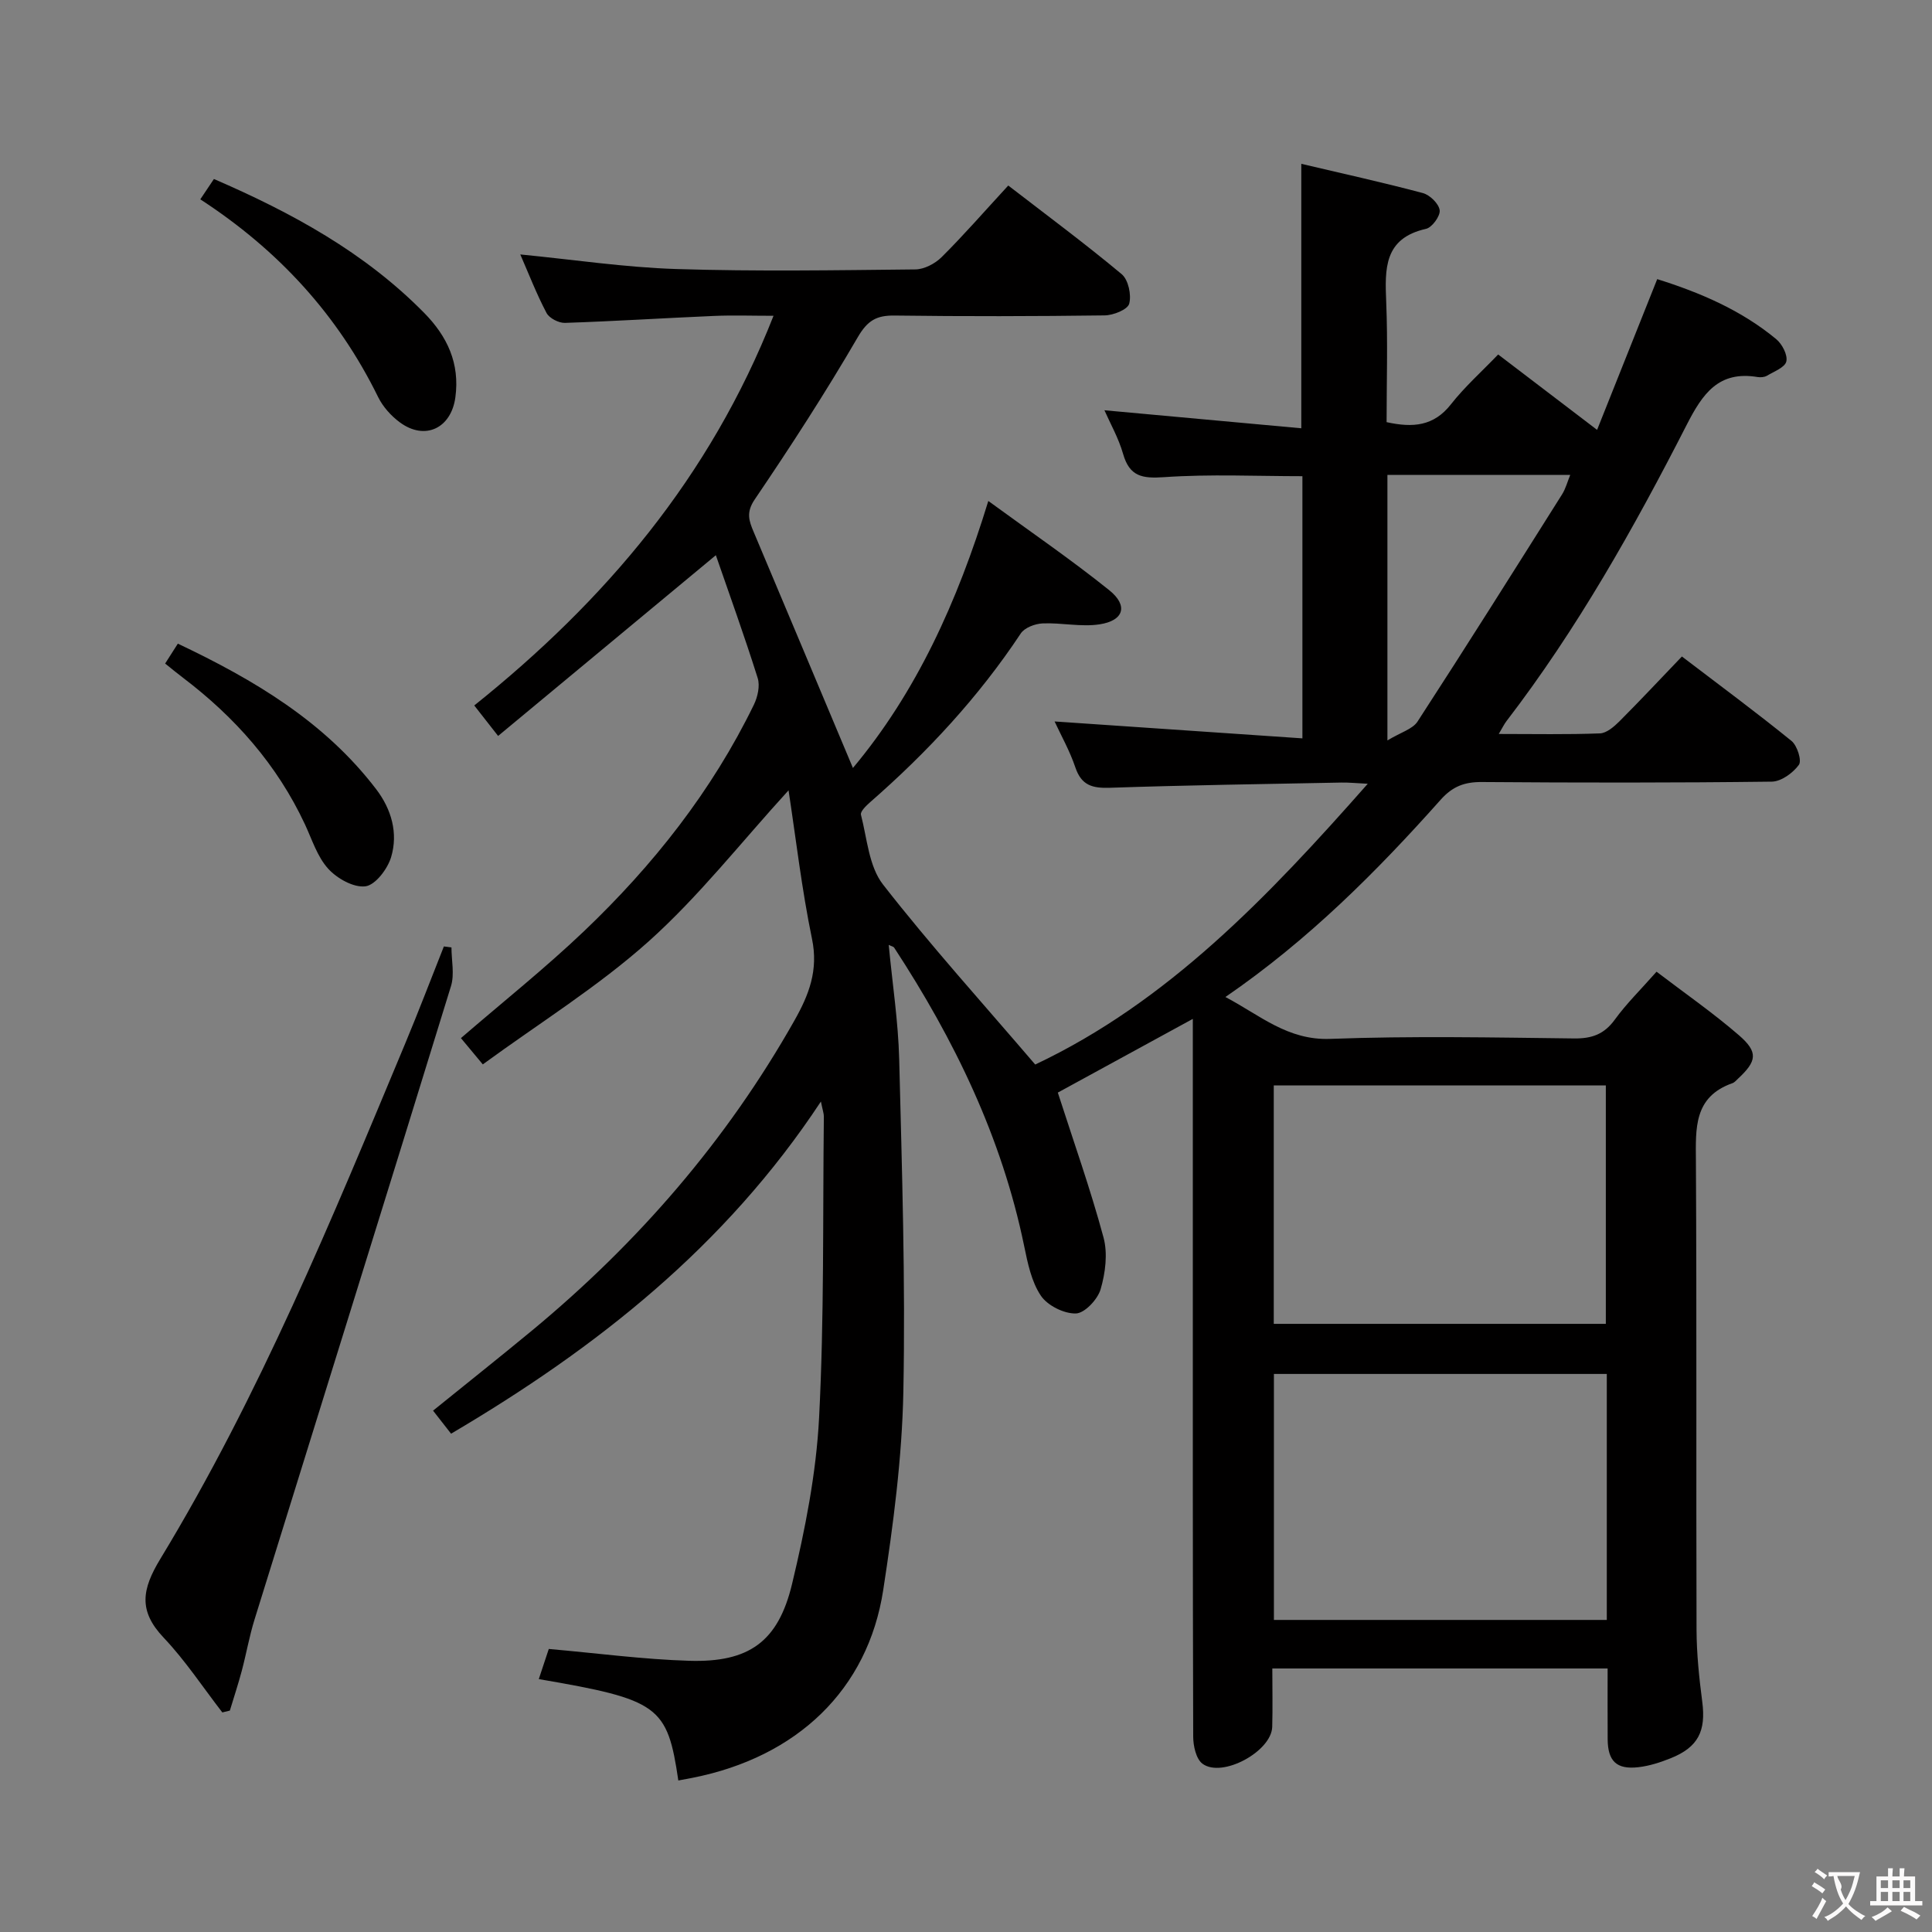 <svg enable-background="new 0 0 400 400" viewBox="0 0 400 400" xmlns="http://www.w3.org/2000/svg"><rect x="0" y="0" width="400" height="400" fill="#808080" stroke="none"/><g fill="#010000"><path d="m208.75 38.41c8.09 6.24 15.97 12.08 23.49 18.36 1.37 1.15 2.04 4.29 1.55 6.11-.33 1.22-3.29 2.4-5.09 2.42-14.5.19-29 .22-43.49.03-3.73-.05-5.59 1.01-7.61 4.47-6.67 11.46-13.89 22.62-21.34 33.6-1.82 2.68-1.2 4.41-.23 6.71 6.83 16.19 13.63 32.4 20.56 48.89 13.05-15.59 21.58-34.21 28.03-55.28 8.62 6.3 17.07 12.08 25.03 18.47 3.98 3.19 3.04 6.3-1.98 7.07-3.83.59-7.88-.36-11.81-.19-1.57.07-3.73.88-4.52 2.08-8.72 13.15-19.33 24.58-31.17 34.92-.82.72-2.09 1.94-1.92 2.61 1.27 4.91 1.64 10.69 4.56 14.44 9.9 12.7 20.74 24.67 31.52 37.28 27.44-12.96 48.25-34.77 68.85-58.13-2.3-.11-3.88-.28-5.45-.25-15.98.31-31.96.54-47.93 1.08-3.63.12-5.9-.48-7.16-4.22-1.16-3.44-2.98-6.66-4.3-9.51 16.89 1.15 33.91 2.31 51.31 3.5 0-18.88 0-36.47 0-54.28-9.5 0-19.1-.46-28.62.2-4.57.32-7.17-.14-8.51-4.83-.93-3.25-2.65-6.27-3.86-9.02 13.71 1.25 27.16 2.49 40.76 3.73 0-18.81 0-36.38 0-54.75 8.31 1.96 16.78 3.82 25.16 6.05 1.46.39 3.32 2.21 3.49 3.56.15 1.19-1.58 3.57-2.83 3.85-8.74 1.96-8.52 8.28-8.24 15.15.34 8.28.08 16.58.08 24.87 5.48 1.21 9.78.82 13.31-3.68 2.86-3.64 6.37-6.77 9.79-10.33 6.87 5.24 13.3 10.13 20.48 15.61 4.26-10.67 8.28-20.77 12.45-31.21 8.92 2.8 17.4 6.43 24.64 12.43 1.23 1.02 2.4 3.27 2.09 4.61-.28 1.24-2.54 2.08-4.01 2.96-.52.31-1.33.37-1.95.27-8.08-1.34-11.38 3.46-14.68 9.92-10.91 21.34-22.65 42.23-37.3 61.32-.47.61-.81 1.33-1.6 2.66 7.44 0 14.2.14 20.95-.12 1.38-.05 2.92-1.39 4.03-2.49 4.34-4.35 8.54-8.84 12.94-13.43 7.98 6.08 15.47 11.62 22.69 17.48 1.18.96 2.17 4.07 1.53 4.95-1.22 1.68-3.66 3.46-5.61 3.48-19.99.25-39.99.23-59.99.08-3.59-.03-6.07.87-8.56 3.66-13.3 14.93-27.4 29.06-44.57 40.85 7.18 3.78 12.86 9 21.71 8.67 16.81-.63 33.66-.29 50.49-.09 3.68.04 6.22-.87 8.42-3.9 2.42-3.33 5.41-6.26 8.64-9.92 5.83 4.45 11.69 8.51 17.06 13.16 4.04 3.5 3.72 5.35-.19 8.99-.37.34-.72.78-1.16.93-8.05 2.84-7.6 9.37-7.56 16.18.18 32.33.03 64.66.13 96.99.02 4.96.54 9.95 1.18 14.88.8 6.08-.83 9.43-6.52 11.71-2.14.86-4.42 1.6-6.7 1.86-4.53.52-6.33-1.26-6.36-5.8-.03-4.79-.01-9.57-.01-14.64-23.31 0-46.04 0-69.42 0 0 4.19.09 8.14-.02 12.09-.15 5.08-10.36 10.65-14.44 7.63-1.32-.98-1.92-3.69-1.92-5.6-.11-35.16-.08-70.33-.08-105.49 0-14.15 0-28.3 0-43.12-9.97 5.45-19.5 10.65-27.95 15.26 3.3 10.25 6.77 20.01 9.46 29.99.9 3.32.39 7.35-.6 10.73-.61 2.1-3.3 4.96-5.12 5.01-2.45.07-5.88-1.64-7.25-3.68-1.95-2.9-2.73-6.74-3.46-10.29-4.63-22.5-14.45-42.72-26.92-61.78-.14-.21-.52-.27-1.12-.56.76 8.03 1.97 15.86 2.17 23.71.57 22.92 1.31 45.87.86 68.78-.27 13.72-2.08 27.49-4.17 41.09-3.18 20.63-17.82 34.58-39.49 38.87-.98.19-1.96.37-2.93.55-2.27-15.45-4-16.73-28.89-20.99.77-2.33 1.52-4.58 2.07-6.24 10.03.88 19.54 2.16 29.08 2.45 12.33.37 18.41-3.9 21.29-15.92 2.7-11.27 4.99-22.83 5.59-34.35 1.08-20.76.75-41.6.99-62.4.01-.62-.23-1.24-.61-3.12-19.83 30.07-46.54 51.07-76.57 68.77-1.09-1.4-2.28-2.91-3.73-4.77 6.98-5.65 13.85-11.1 20.61-16.69 21.87-18.13 40.18-39.26 54.2-64.07 3.03-5.35 4.99-10.43 3.65-16.9-2.13-10.29-3.33-20.77-4.86-30.77-9.82 10.75-18.55 21.94-28.96 31.27-10.47 9.37-22.6 16.89-34.34 25.47-1.85-2.22-3.17-3.8-4.53-5.44 8.73-7.53 17.45-14.48 25.49-22.14 14.31-13.64 26.47-29.01 35.17-46.9.78-1.61 1.29-3.89.78-5.51-2.74-8.71-5.85-17.3-8.66-25.43-14.94 12.4-29.79 24.72-45.08 37.42-2.06-2.63-3.33-4.26-4.94-6.31 27.06-21.67 48.8-47.22 61.96-80.68-4.51 0-8.42-.14-12.32.03-10.29.44-20.57 1.1-30.87 1.44-1.28.04-3.24-.97-3.81-2.06-2.07-3.93-3.68-8.1-5.43-12.11 10.98 1.07 21.63 2.68 32.31 3.02 16.48.52 32.99.25 49.49.08 1.84-.02 4.08-1.2 5.43-2.54 4.57-4.54 8.83-9.44 13.8-14.83zm123.92 246.05c-23.17 0-45.88 0-68.92 0v50.93h68.92c0-17.06 0-33.68 0-50.93zm-68.95-10.37h68.75c0-16.72 0-32.94 0-49.36-23.05 0-45.75 0-68.75 0zm23.53-120.79c2.78-1.69 5.21-2.34 6.23-3.9 10.12-15.58 20.01-31.31 29.92-47.03.75-1.18 1.11-2.61 1.7-4.04-12.9 0-25.29 0-37.85 0z"/><path d="m93.47 196.16c0 2.68.66 5.56-.1 8.01-13.46 43.74-27.11 87.42-40.67 131.13-1.08 3.47-1.7 7.07-2.63 10.58-.74 2.78-1.65 5.52-2.48 8.28-.52.13-1.04.26-1.56.38-4.01-5.19-7.65-10.73-12.13-15.46-5.28-5.57-4.55-10-.69-16.35 20.5-33.78 35.48-70.25 50.65-106.6 2.79-6.68 5.37-13.45 8.04-20.18.52.07 1.05.14 1.57.21z"/><path d="m41.47 41.27c1.15-1.71 1.95-2.92 2.82-4.21 16.11 6.97 31.17 15.17 43.51 27.7 4.82 4.89 7.43 10.48 6.48 17.5-.87 6.42-6.3 9.02-11.5 5.18-1.81-1.33-3.5-3.22-4.49-5.23-8.33-16.97-20.6-30.39-36.82-40.94z"/><path d="m34.19 137.38c.85-1.33 1.62-2.53 2.63-4.12 15.79 7.49 30.36 16.13 41.05 30.12 3.18 4.16 4.6 9.11 3.1 14.1-.74 2.44-3.25 5.75-5.3 6.02-2.44.32-5.9-1.62-7.73-3.65-2.25-2.48-3.34-6.04-4.81-9.19-5.76-12.33-14.48-22.17-25.23-30.33-1.2-.9-2.33-1.85-3.71-2.95z"/></g><path d="m377.9 391.2c-.2.3-.4.5-.6.8-.7-.6-1.4-1-2.2-1.5.2-.3.4-.5.5-.8.6.4 1.4.8 2.3 1.5zm-1.8 6.1c-.2-.2-.5-.4-.9-.6.4-.6.8-1.2 1.2-1.9s.7-1.3.9-1.9c.3.3.5.5.8.7-.7 1.3-1.4 2.6-2 3.7zm2.2-9c-.3.3-.5.5-.6.8-.6-.6-1.3-1.1-2-1.5.3-.3.5-.5.6-.7.6.5 1.3.9 2 1.4zm.3.2v-.9h2 4.5c-.3 1.3-.6 2.5-1 3.6s-.9 2.1-1.4 3c.4.5 1 1 1.6 1.4s1.2.8 1.9 1.1c-.3.2-.5.4-.8.8-.4-.3-1-.7-1.6-1.2s-1.2-1.1-1.6-1.6c-.5.6-1.1 1.1-1.7 1.6s-1.4.9-2.1 1.4c-.1-.3-.3-.5-.7-.8.6-.2 1.2-.5 1.9-1s1.4-1.1 2-1.8c-.5-.8-.9-1.6-1.2-2.5s-.6-2-.8-3.2c-.4.1-.7.1-1 .1zm2.5 2.7c.3 1 .7 1.7 1 2.2.3-.5.6-1.1 1-2s.6-1.9.9-3h-3.2-.4c.1.9 1.3 1.8.7 2.8z" fill="#fbfafa"/><path d="m396.5 388.5v1.5 3.6h1.5v.9c-.4 0-1 0-1.7 0h-7.9c-.5 0-.9 0-1.2 0v-.9h1.3v-3.5c0-.7 0-1.2 0-1.6h2.4c0-.8 0-1.4 0-1.7h1c0 .3-.1.8-.1 1.7h1.5c0-.8 0-1.4 0-1.7h1c0 .3-.1.9-.1 1.7zm-8.2 9.2c-.2-.3-.5-.5-.8-.8.8-.3 1.4-.6 1.9-.9s1-.7 1.4-1.1c.3.3.6.5.9.8-1.6 1-2.8 1.6-3.4 2zm2.6-6.8v-1.6h-1.5v1.6zm0 2.7v-1.9h-1.5v1.9zm2.4-2.7v-1.6h-1.5v1.6zm0 2.7v-1.9h-1.5v1.9zm.2 2 .7-.8c.4.2.9.5 1.6.8s1.3.7 1.8 1c-.3.3-.5.5-.8.8-.4-.3-1.5-1-3.3-1.8zm2-4.7v-1.6h-1.4v1.6zm0 2.7v-1.9h-1.4v1.9z" fill="#fbfafa"/></svg>